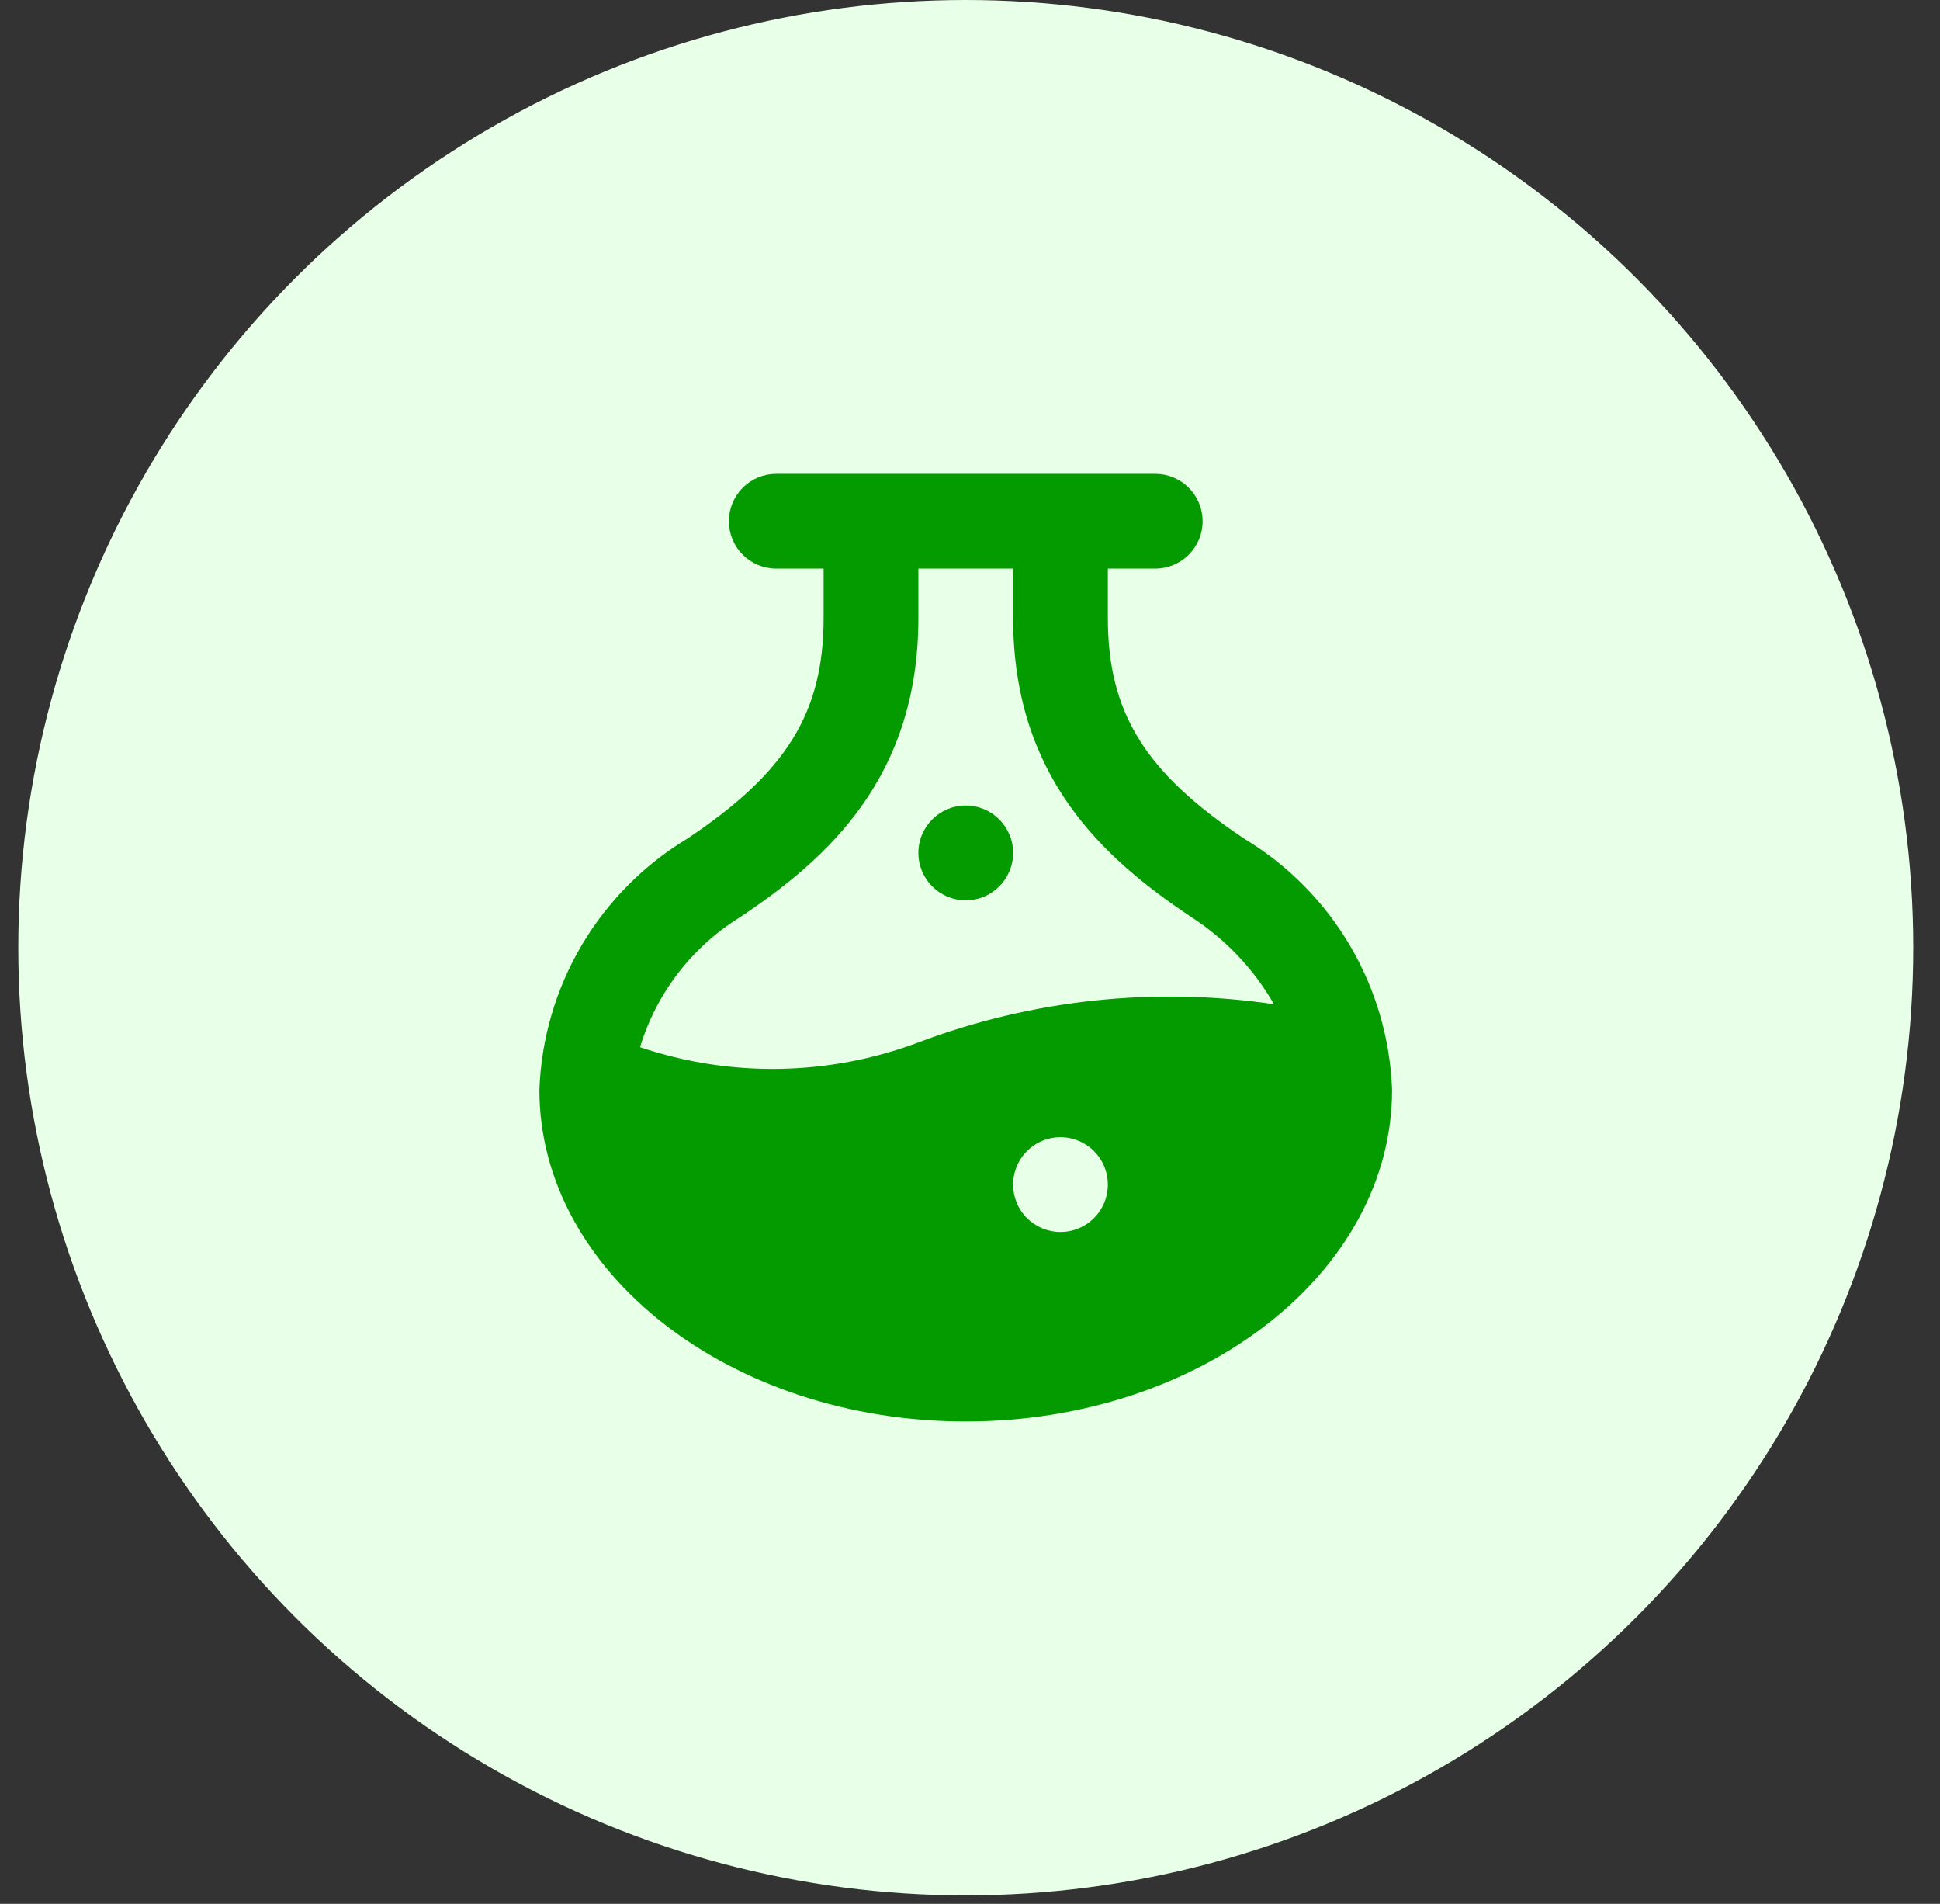 <svg width="53" height="52" viewBox="0 0 53 52" fill="none" xmlns="http://www.w3.org/2000/svg">
<rect x="0" y="0" width="53" height="52" fill="#333333" stroke="none"/>
<circle cx="26.384" cy="25.884" r="25.884" fill="#E8FFE8"/>
<path d="M33.992 22.907C31.276 21.095 30.266 19.456 30.266 16.876V15.53H31.56C31.904 15.53 32.233 15.394 32.476 15.151C32.718 14.909 32.855 14.579 32.855 14.236C32.855 13.893 32.718 13.564 32.476 13.321C32.233 13.078 31.904 12.942 31.56 12.942H21.207C20.864 12.942 20.535 13.078 20.292 13.321C20.049 13.564 19.913 13.893 19.913 14.236C19.913 14.579 20.049 14.909 20.292 15.151C20.535 15.394 20.864 15.53 21.207 15.53H22.501V16.876C22.501 19.456 21.492 21.095 18.775 22.907C17.585 23.625 16.593 24.628 15.887 25.825C15.182 27.023 14.786 28.377 14.736 29.766C14.736 34.761 19.961 38.825 26.384 38.825C32.807 38.825 38.031 34.761 38.031 29.766C37.981 28.377 37.585 27.023 36.88 25.825C36.175 24.628 35.182 23.625 33.992 22.907ZM27.678 32.355C27.678 32.099 27.754 31.848 27.896 31.636C28.038 31.423 28.24 31.257 28.477 31.159C28.713 31.061 28.974 31.035 29.225 31.085C29.476 31.135 29.706 31.259 29.887 31.439C30.068 31.62 30.192 31.851 30.241 32.102C30.291 32.353 30.266 32.613 30.168 32.85C30.07 33.086 29.904 33.288 29.691 33.431C29.478 33.573 29.228 33.649 28.972 33.649C28.629 33.649 28.3 33.512 28.057 33.27C27.814 33.027 27.678 32.698 27.678 32.355ZM20.213 25.054C22.631 23.444 25.09 21.214 25.09 16.876V15.53H27.678V16.876C27.678 21.214 30.137 23.444 32.554 25.053C33.483 25.654 34.254 26.468 34.804 27.428C31.529 26.944 28.186 27.303 25.09 28.472C22.646 29.39 19.96 29.436 17.486 28.602C17.933 27.127 18.903 25.865 20.213 25.054Z" fill="#039B00"/>
<path d="M26.384 24.59C27.099 24.59 27.678 24.01 27.678 23.295C27.678 22.581 27.099 22.001 26.384 22.001C25.669 22.001 25.09 22.581 25.09 23.295C25.09 24.01 25.669 24.59 26.384 24.59Z" fill="#039B00"/>
</svg>
